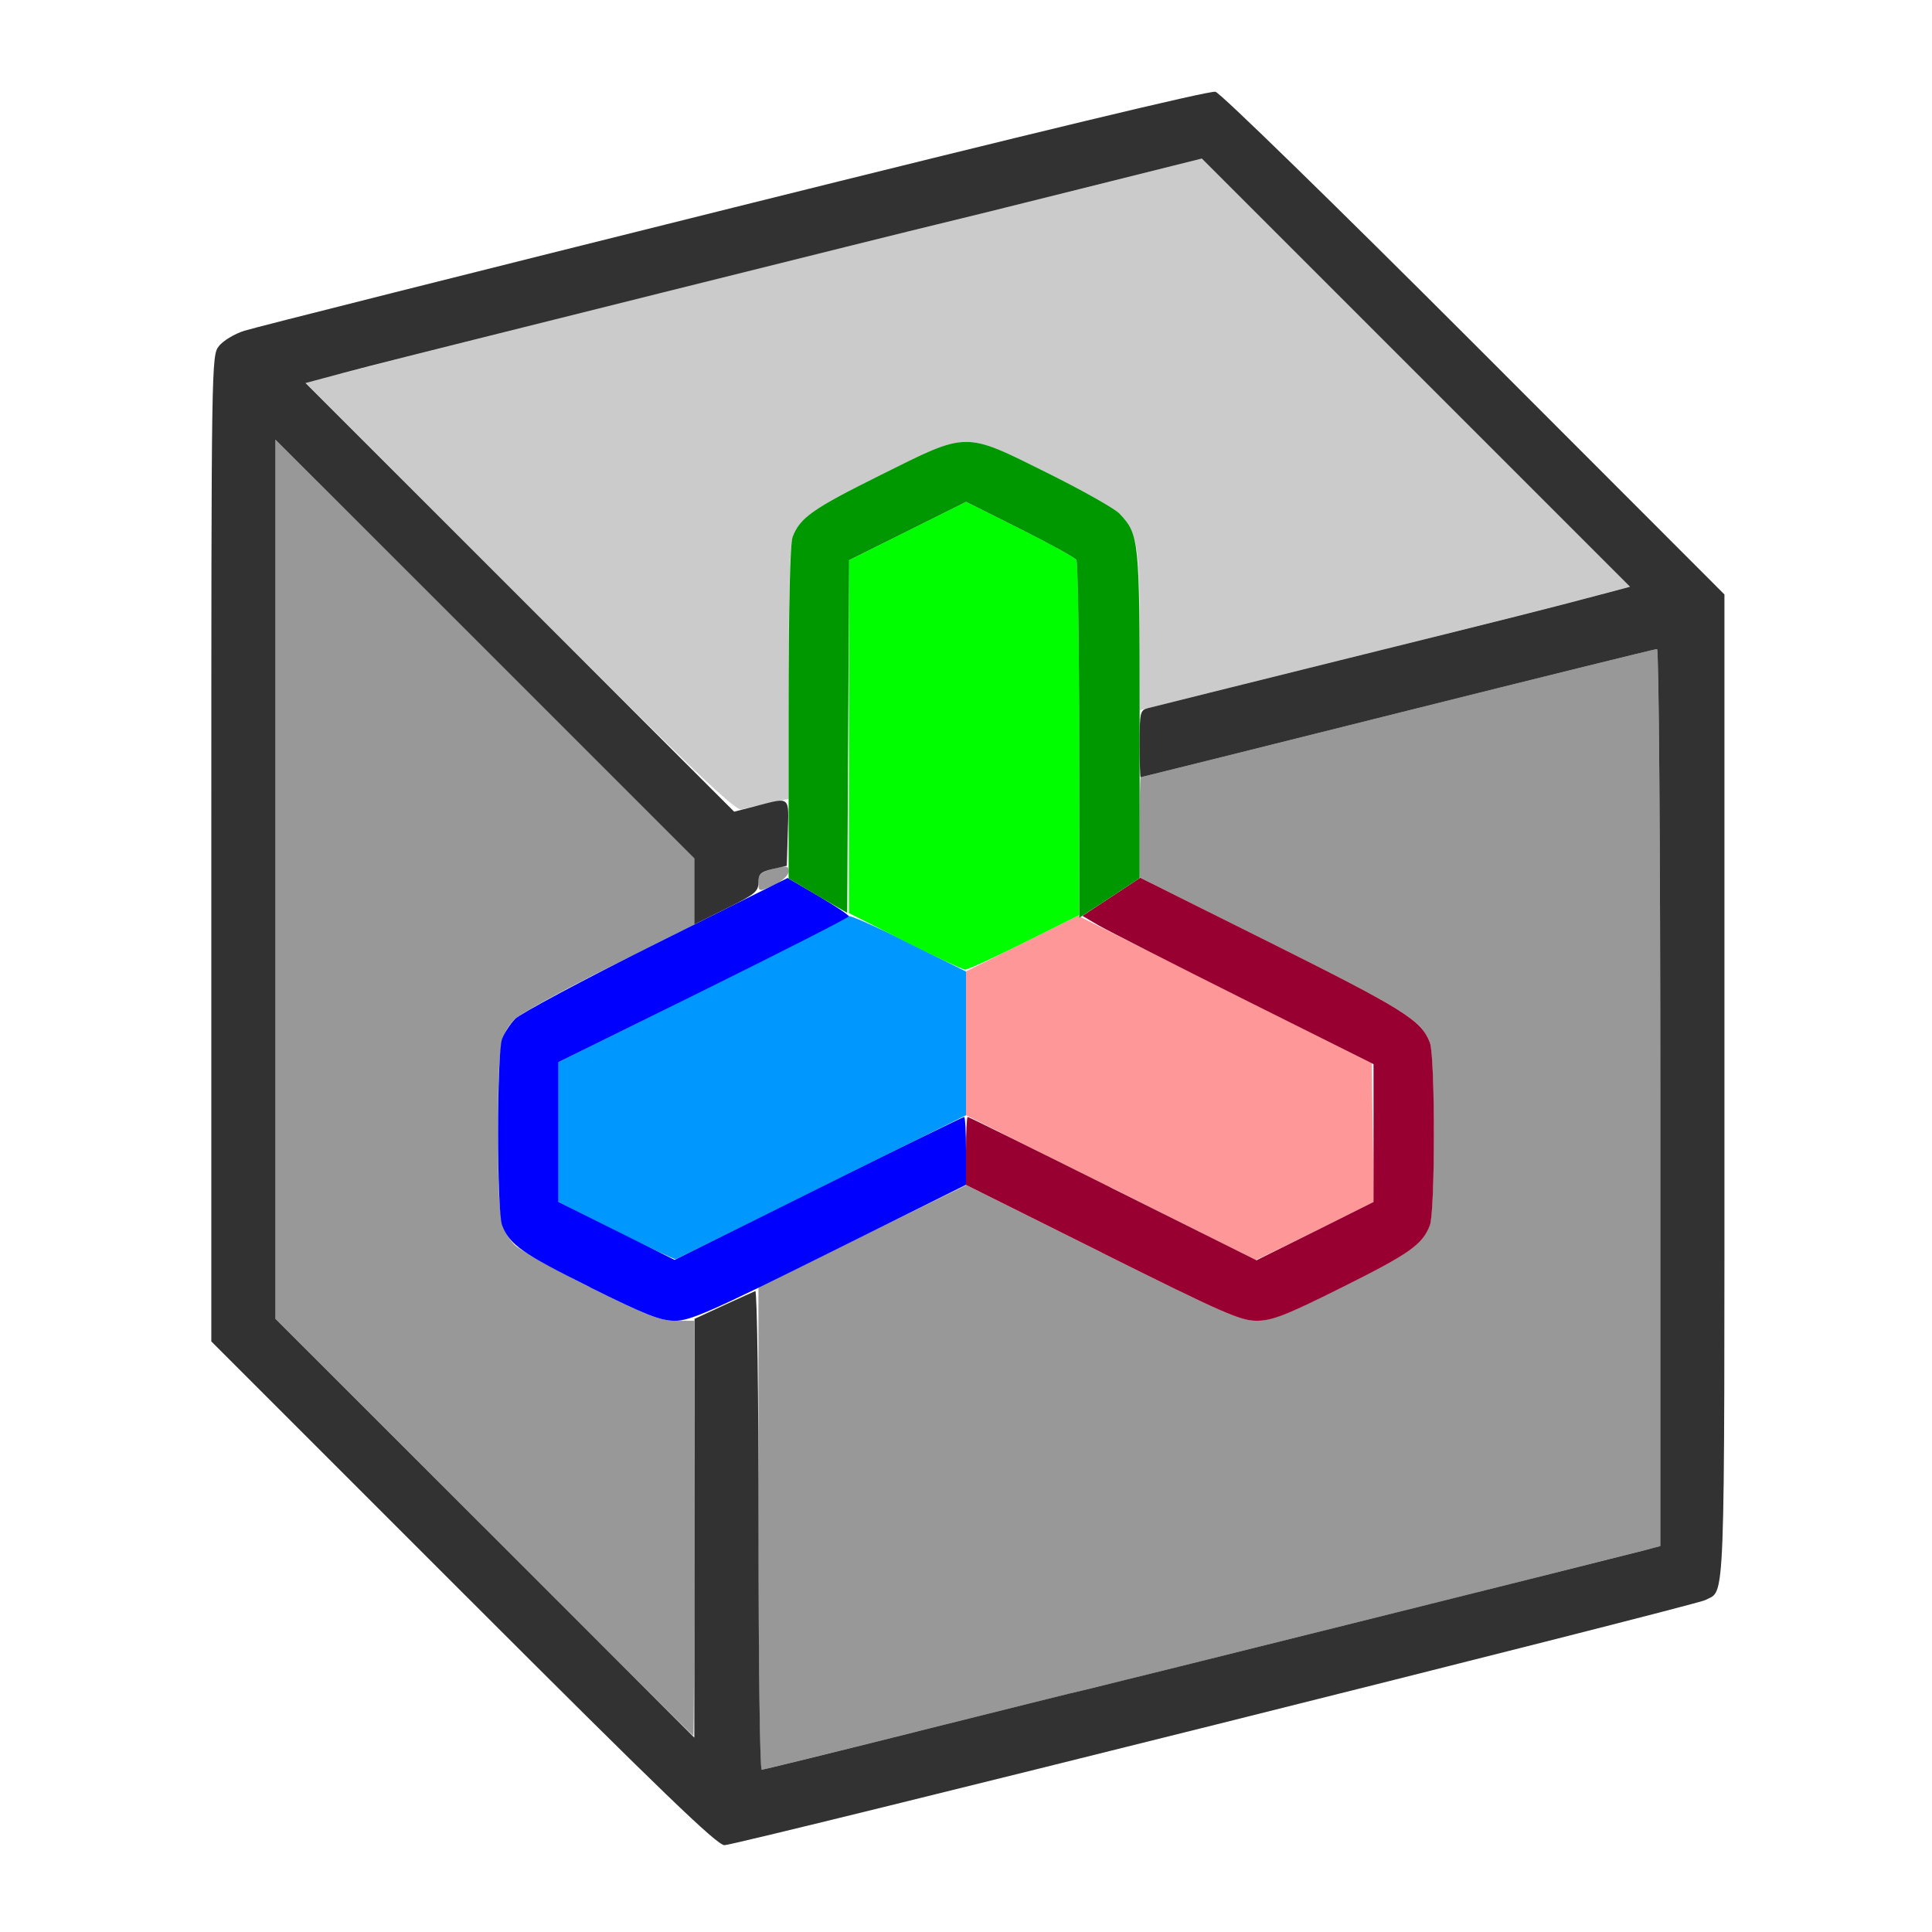 <?xml version="1.0" encoding="UTF-8" standalone="no"?>
<!-- Created with Inkscape (http://www.inkscape.org/) -->

<svg
   version="1.1"
   id="svg2"
   width="1600"
   height="1600"
   viewBox="0 0 1600 1600"
   sodipodi:docname="origin_to_geometry.svg"
   inkscape:version="1.2.2 (732a01da63, 2022-12-09)"
   xmlns:inkscape="http://www.inkscape.org/namespaces/inkscape"
   xmlns:sodipodi="http://sodipodi.sourceforge.net/DTD/sodipodi-0.dtd"
   xmlns="http://www.w3.org/2000/svg"
   xmlns:svg="http://www.w3.org/2000/svg"
   xmlns:rdf="http://www.w3.org/1999/02/22-rdf-syntax-ns#"
   xmlns:cc="http://creativecommons.org/ns#"
   xmlns:dc="http://purl.org/dc/elements/1.1/">
  <defs
     id="defs6" />
  <sodipodi:namedview
     pagecolor="#808080"
     bordercolor="#666666"
     borderopacity="1"
     objecttolerance="10"
     gridtolerance="10"
     guidetolerance="10"
     inkscape:pageopacity="0"
     inkscape:pageshadow="2"
     inkscape:window-width="1993"
     inkscape:window-height="1009"
     id="namedview4"
     showgrid="false"
     inkscape:zoom="0.5"
     inkscape:cx="213"
     inkscape:cy="214"
     inkscape:window-x="-8"
     inkscape:window-y="-8"
     inkscape:window-maximized="1"
     inkscape:current-layer="ORIGIN_TO_GEOMETRY"
     inkscape:showpageshadow="0"
     inkscape:pagecheckerboard="true"
     inkscape:deskcolor="#d1d1d1" />
  <g
     id="ORIGIN_TO_GEOMETRY"
     transform="matrix(100,0,0,100,0,4.9999997e-5)"
     style="stroke-width:0.011">
    <path
       style="fill:none;stroke-width:0"
       d="M 0,8 V 0 h 8 8 v 8 8 H 8 0 Z m 10.07,6.282 c 2.195,-0.549 4.019,-1.013 4.053,-1.031 0.168,-0.09 0.158,0.165 0.158,-4.25 V 4.923 L 12.211,2.851 C 11.048,1.688 10.108,0.771 10.066,0.76 10.02,0.748 8.548,1.102 6.082,1.717 3.931,2.253 2.105,2.713 2.024,2.739 1.942,2.765 1.847,2.822 1.813,2.866 1.751,2.945 1.75,2.985 1.75,7.027 v 4.081 l 2.086,2.086 c 1.648,1.648 2.103,2.086 2.164,2.086 0.043,-1.25e-4 1.874,-0.45 4.07,-0.999 z"
       id="path837"
       inkscape:connector-curvature="0" />
    <path
       style="fill:#cbcbcb;stroke-width:0"
       d="M 4.301,4.943 2.524,3.164 2.692,3.126 C 2.784,3.105 2.958,3.061 3.078,3.029 3.358,2.953 7.516,1.914 7.766,1.857 7.869,1.833 8.403,1.701 8.953,1.563 l 1,-0.251 1.773,1.773 1.773,1.773 -0.211,0.056 C 12.803,5.043 12.537,5.11 11.094,5.469 10.26,5.676 9.546,5.853 9.508,5.864 L 9.438,5.882 V 5.221 C 9.438,4.516 9.42,4.415 9.272,4.254 9.234,4.213 8.966,4.062 8.677,3.918 7.979,3.571 8.021,3.571 7.292,3.934 6.729,4.214 6.625,4.287 6.565,4.447 6.543,4.503 6.531,4.915 6.531,5.576 V 6.616 L 6.367,6.651 C 6.277,6.67 6.175,6.694 6.141,6.703 6.09,6.718 5.735,6.377 4.301,4.943 Z"
       id="path835"
       inkscape:connector-curvature="0" />
    <path
       style="fill:#fe9898;stroke-width:0"
       d="M 9.195,9.835 8,9.236 V 8.641 8.045 L 8.464,7.815 8.928,7.584 l 1.216,0.611 1.216,0.611 0.009,0.573 0.009,0.573 -0.485,0.242 c -0.267,0.133 -0.489,0.241 -0.493,0.24 -0.004,-0.001 -0.545,-0.271 -1.203,-0.601 z"
       id="path833"
       inkscape:connector-curvature="0" />
    <path
       style="fill:#989898;stroke-width:0"
       d="M 6.281,12.658 V 10.66 L 7.142,10.237 8.003,9.815 9.128,10.376 c 0.994,0.496 1.143,0.561 1.277,0.561 0.128,0 0.238,-0.043 0.709,-0.277 0.563,-0.28 0.667,-0.353 0.727,-0.514 0.044,-0.117 0.044,-1.394 1.57e-4,-1.512 C 11.772,8.45 11.629,8.36 10.532,7.813 L 9.438,7.266 V 6.852 c 0,-0.228 0.004,-0.415 0.008,-0.415 0.004,-1.25e-4 0.962,-0.239 2.129,-0.531 C 12.741,5.614 13.708,5.375 13.723,5.375 c 0.015,0 0.027,1.652 0.027,3.715 v 3.715 l -0.133,0.034 c -0.348,0.09 -4.437,1.111 -4.602,1.148 -0.103,0.024 -0.749,0.184 -1.435,0.356 -0.686,0.172 -1.259,0.313 -1.273,0.313 -0.014,0 -0.026,-0.899 -0.026,-1.998 z M 4.008,12.648 2.281,10.922 V 7.281 3.641 L 4.016,5.375 5.75,7.109 V 7.383 7.656 L 5.039,8.012 C 4.648,8.208 4.297,8.402 4.26,8.442 4.139,8.573 4.125,8.667 4.125,9.375 c 0,0.708 0.014,0.802 0.135,0.933 0.038,0.041 0.319,0.199 0.626,0.352 C 5.359,10.896 5.466,10.938 5.597,10.938 H 5.75 v 1.719 c 0,0.945 -0.004,1.719 -0.008,1.719 -0.004,0 -0.785,-0.777 -1.734,-1.727 z M 6.281,7.301 c 0,-0.061 0.023,-0.08 0.125,-0.106 0.109,-0.028 0.125,-0.025 0.125,0.022 0,0.03 -0.048,0.076 -0.11,0.106 C 6.281,7.389 6.281,7.389 6.281,7.301 Z"
       id="path831"
       inkscape:connector-curvature="0" />
    <path
       style="fill:#0098fe;stroke-width:0"
       d="M 5.102,10.194 4.625,9.954 V 9.375 8.796 L 5.82,8.203 C 6.478,7.876 7.02,7.599 7.026,7.587 c 0.005,-0.012 0.227,0.086 0.492,0.218 L 8,8.046 V 8.641 9.236 L 6.807,9.829 C 6.151,10.155 5.606,10.425 5.596,10.428 c -0.01,0.003 -0.233,-0.102 -0.495,-0.234 z"
       id="path829"
       inkscape:connector-curvature="0" />
    <path
       style="fill:#00fe00;stroke-width:0"
       d="M 7.492,7.795 7.031,7.562 V 6.101 4.64 L 7.516,4.398 8.001,4.156 8.446,4.379 c 0.245,0.122 0.455,0.238 0.468,0.258 0.013,0.019 0.023,0.689 0.023,1.489 L 8.937,7.579 8.484,7.805 C 8.235,7.93 8.013,8.031 7.992,8.03 7.971,8.029 7.746,7.923 7.492,7.795 Z"
       id="path827"
       inkscape:connector-curvature="0" />
    <path
       style="fill:#0000fe;stroke-width:0"
       d="M 4.886,10.66 C 4.323,10.38 4.219,10.307 4.158,10.146 4.114,10.029 4.114,8.721 4.158,8.604 4.177,8.555 4.225,8.48 4.266,8.438 4.307,8.395 4.832,8.114 5.432,7.815 l 1.091,-0.544 0.254,0.149 c 0.14,0.082 0.253,0.158 0.252,0.169 -0.001,0.011 -0.543,0.287 -1.203,0.614 L 4.625,8.796 V 9.375 9.954 l 0.481,0.24 0.481,0.24 1.191,-0.592 C 7.433,9.516 7.976,9.25 7.985,9.25 7.993,9.25 8,9.377 8,9.531 V 9.812 L 6.868,10.375 c -0.982,0.488 -1.151,0.563 -1.278,0.563 -0.122,0 -0.241,-0.047 -0.704,-0.277 z"
       id="path825"
       inkscape:connector-curvature="0" />
    <path
       style="fill:#980032;stroke-width:0"
       d="M 9.127,10.375 8,9.813 V 9.532 C 8,9.377 8.006,9.25 8.014,9.25 c 0.008,0 0.549,0.267 1.203,0.594 L 10.406,10.437 10.891,10.196 11.375,9.954 V 9.383 8.813 L 10.305,8.278 C 9.716,7.983 9.174,7.707 9.099,7.664 L 8.964,7.585 9.204,7.427 9.443,7.269 10.535,7.814 c 1.093,0.546 1.237,0.636 1.307,0.821 0.044,0.117 0.044,1.395 -1.56e-4,1.512 -0.061,0.16 -0.165,0.234 -0.727,0.514 -0.471,0.235 -0.581,0.277 -0.709,0.277 -0.134,0 -0.282,-0.065 -1.278,-0.562 z"
       id="path823"
       inkscape:connector-curvature="0" />
    <path
       style="fill:#009800;stroke-width:0"
       d="M 8.937,6.136 C 8.937,5.331 8.926,4.656 8.914,4.637 8.901,4.617 8.69,4.501 8.446,4.379 L 8.001,4.156 7.516,4.398 7.032,4.639 7.024,6.1 7.016,7.56 6.773,7.418 6.531,7.275 V 5.905 c 0,-0.894 0.012,-1.4 0.033,-1.458 C 6.625,4.287 6.729,4.214 7.292,3.934 8.021,3.571 7.979,3.571 8.677,3.918 8.966,4.062 9.234,4.213 9.272,4.254 9.435,4.431 9.438,4.458 9.438,5.916 V 7.272 L 9.273,7.381 c -0.09,0.06 -0.203,0.134 -0.25,0.164 L 8.938,7.601 8.937,6.136 Z"
       id="path821"
       inkscape:connector-curvature="0" />
    <path
       style="fill:#323232;stroke-width:0"
       d="M 3.836,13.195 1.75,11.109 V 7.027 C 1.75,2.985 1.751,2.945 1.813,2.866 1.847,2.822 1.942,2.765 2.024,2.739 2.105,2.713 3.931,2.253 6.082,1.717 8.548,1.102 10.02,0.748 10.066,0.76 10.108,0.771 11.048,1.688 12.211,2.851 L 14.281,4.923 V 9.001 c 0,4.415 0.009,4.16 -0.158,4.25 -0.084,0.045 -8.025,2.03 -8.123,2.03 -0.062,1.88e-4 -0.516,-0.438 -2.164,-2.086 z m 3.744,1.148 C 8.267,14.171 8.912,14.01 9.016,13.987 c 0.164,-0.038 4.253,-1.058 4.602,-1.148 L 13.75,12.804 V 9.09 C 13.75,7.027 13.738,5.375 13.723,5.375 c -0.015,0 -0.982,0.239 -2.148,0.531 -1.167,0.292 -2.125,0.531 -2.129,0.531 -0.004,1.25e-4 -0.008,-0.125 -0.008,-0.277 0,-0.262 0.004,-0.279 0.07,-0.296 0.039,-0.01 0.752,-0.188 1.586,-0.395 1.444,-0.358 1.71,-0.425 2.195,-0.554 L 13.499,4.859 11.726,3.086 9.953,1.313 8.953,1.563 C 8.403,1.701 7.869,1.833 7.766,1.857 7.57,1.902 3.472,2.925 3.062,3.031 2.934,3.064 2.761,3.11 2.679,3.132 l -0.149,0.04 1.775,1.775 1.775,1.775 0.185,-0.048 c 0.282,-0.073 0.269,-0.085 0.259,0.224 L 6.516,7.17 6.398,7.197 C 6.299,7.221 6.281,7.238 6.281,7.309 c 0,0.074 -0.031,0.099 -0.266,0.215 L 5.75,7.656 V 7.382 7.109 L 4.016,5.375 2.281,3.641 V 7.281 10.922 L 4.016,12.656 5.75,14.39 5.751,12.656 5.752,10.922 5.99,10.812 c 0.131,-0.06 0.25,-0.114 0.265,-0.12 0.015,-0.006 0.027,0.863 0.027,1.977 0,1.093 0.011,1.987 0.026,1.987 0.014,0 0.587,-0.141 1.273,-0.313 z"
       id="path819"
       inkscape:connector-curvature="0" />
  </g>
</svg>
